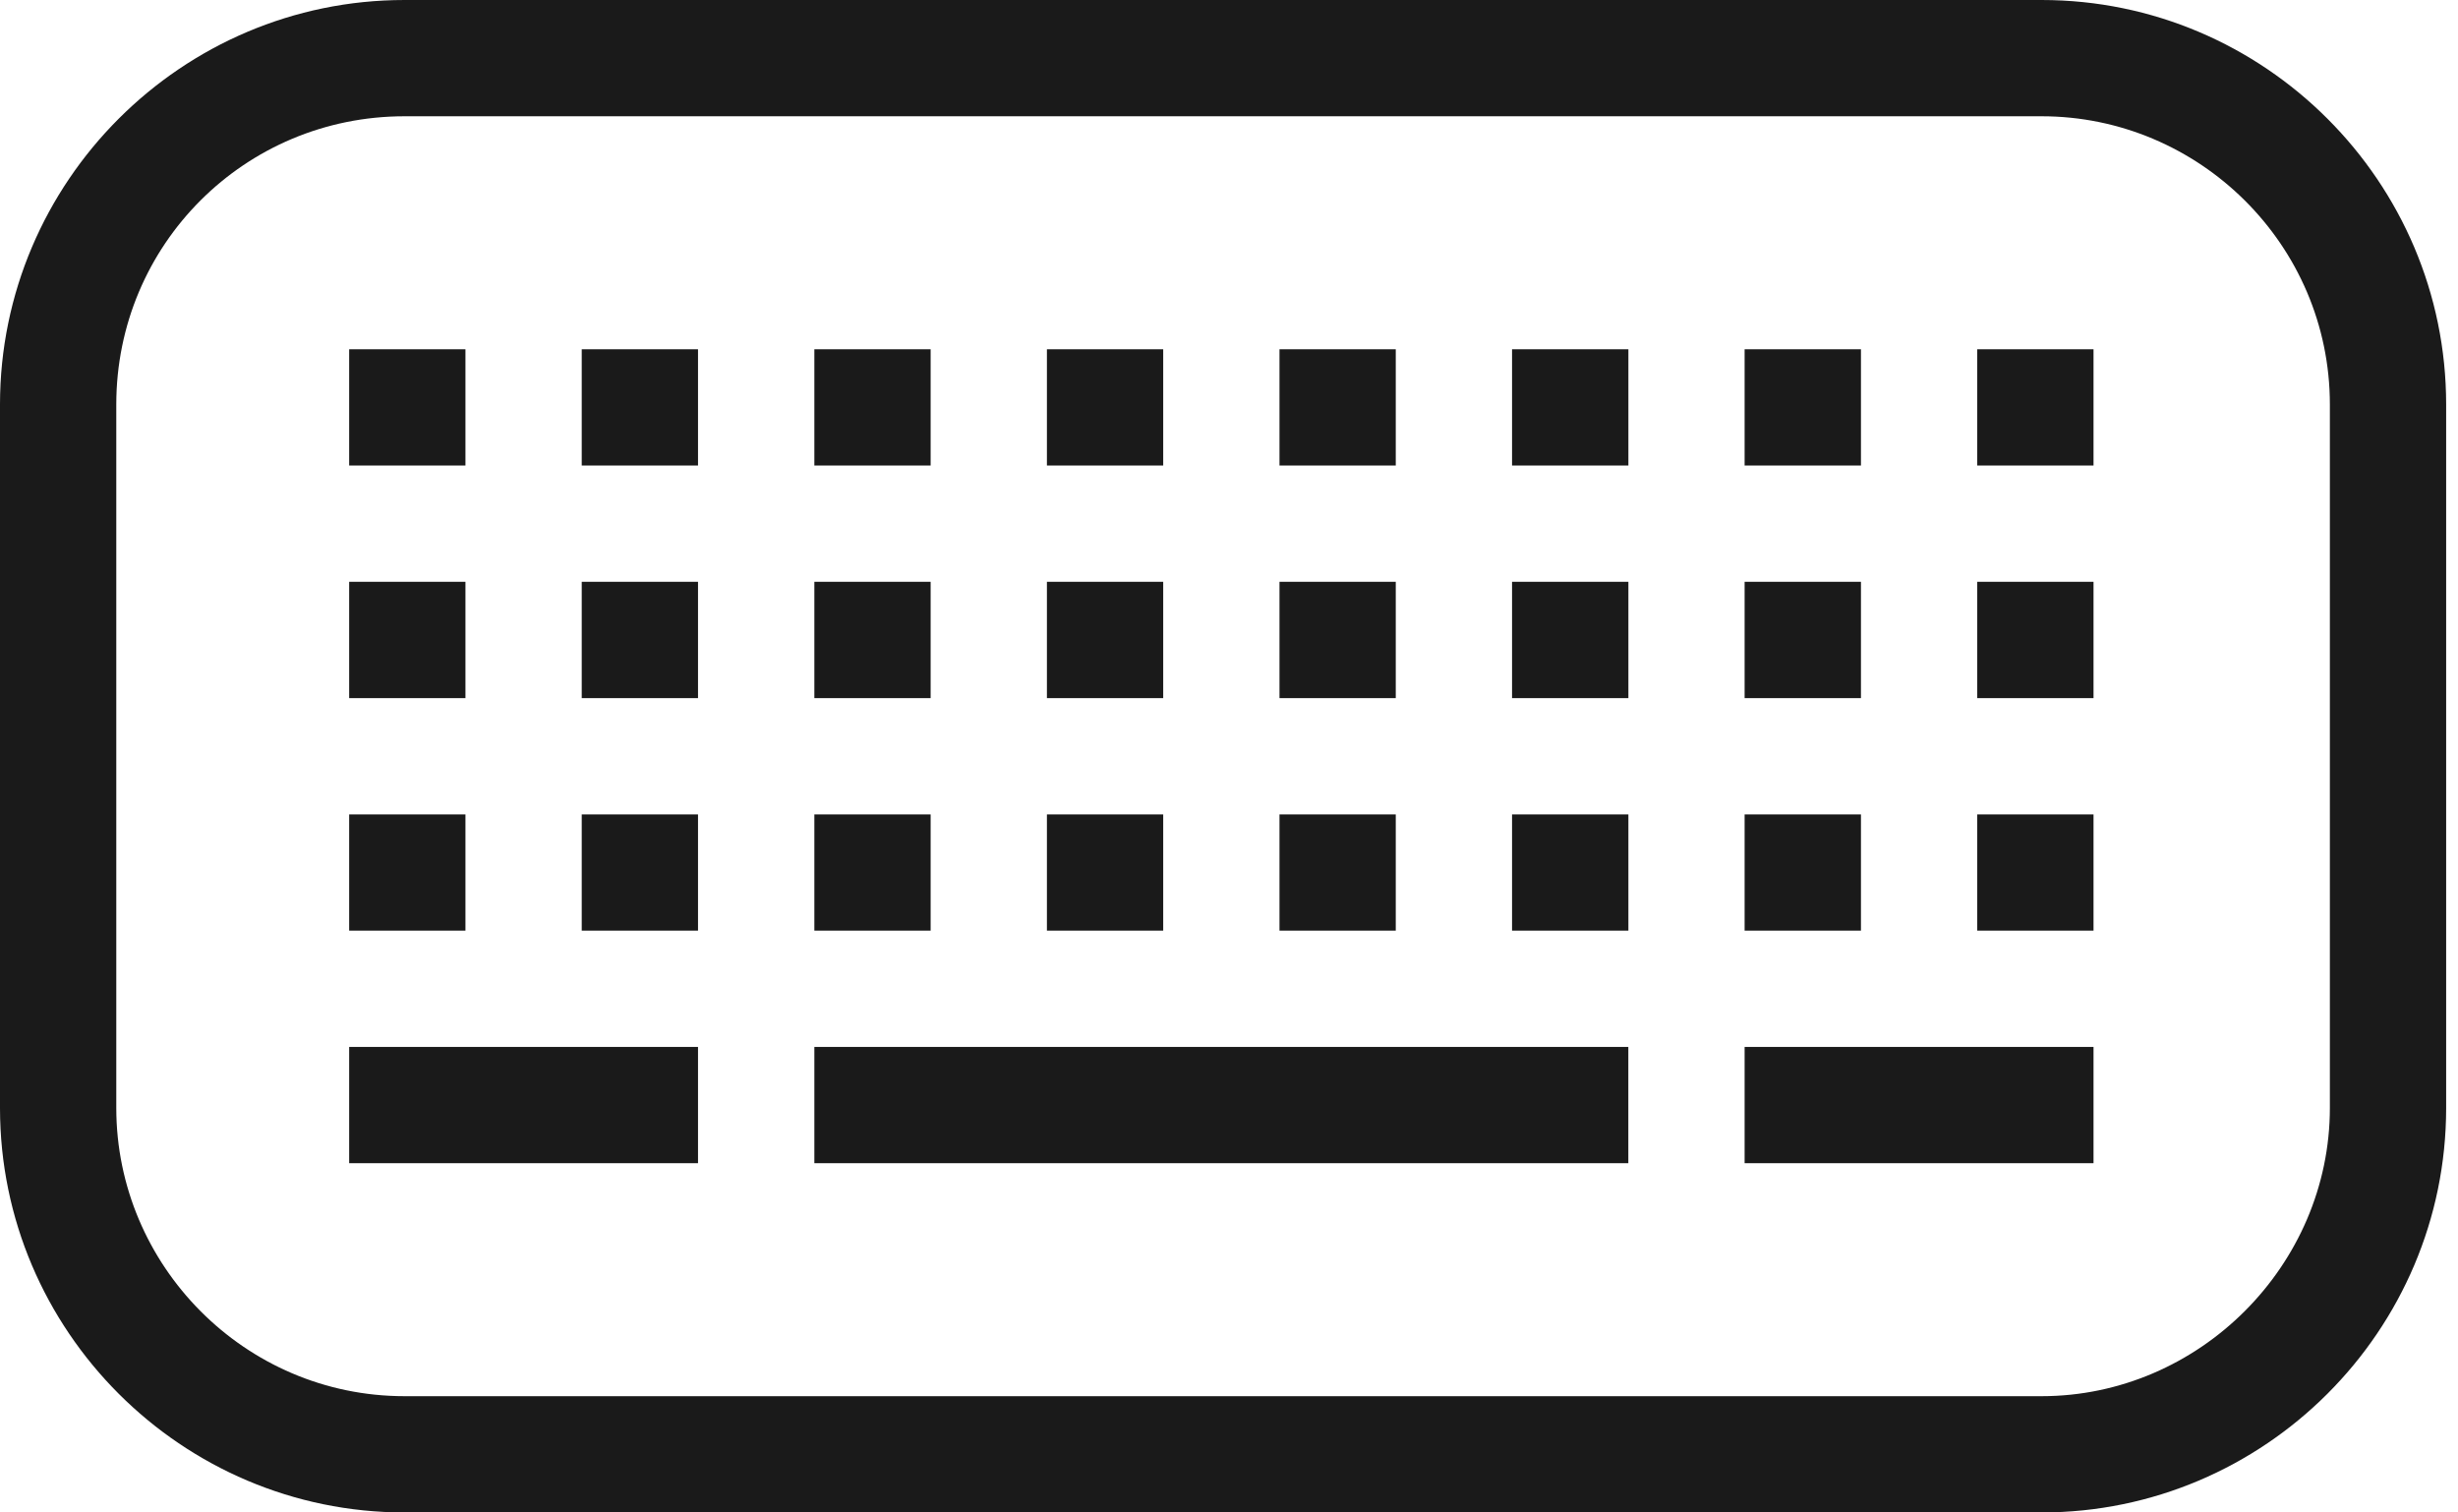 <?xml version="1.0" encoding="UTF-8"?>
<svg width="39px" height="24px" viewBox="0 0 39 24" version="1.1" xmlns="http://www.w3.org/2000/svg" xmlns:xlink="http://www.w3.org/1999/xlink">
    <!-- Generator: Sketch 50.2 (55047) - http://www.bohemiancoding.com/sketch -->
    <title>Fill 1</title>
    <desc>Created with Sketch.</desc>
    <defs></defs>
    <g id="Page-1" stroke="none" stroke-width="1" fill="none" fill-rule="evenodd">
        <path d="M9.23,7.387 L11.075,7.387 L11.075,5.542 L9.23,5.542 L9.23,7.387 Z M12.921,18.458 L25.836,18.458 L25.836,16.613 L12.921,16.613 L12.921,18.458 Z M23.991,14.768 L25.837,14.768 L25.837,12.923 L23.991,12.923 L23.991,14.768 Z M9.23,11.078 L11.075,11.078 L11.075,9.232 L9.23,9.232 L9.23,11.078 Z M5.54,18.458 L11.075,18.458 L11.075,16.613 L5.54,16.613 L5.54,18.458 Z M9.23,14.768 L11.075,14.768 L11.075,12.923 L9.23,12.923 L9.23,14.768 Z M31.372,11.078 L33.217,11.078 L33.217,9.232 L31.372,9.232 L31.372,11.078 Z M31.372,7.387 L33.217,7.387 L33.217,5.542 L31.372,5.542 L31.372,7.387 Z M5.54,14.768 L7.385,14.768 L7.385,12.923 L5.54,12.923 L5.54,14.768 Z M23.991,7.387 L25.837,7.387 L25.837,5.542 L23.991,5.542 L23.991,7.387 Z M23.991,11.078 L25.837,11.078 L25.837,9.232 L23.991,9.232 L23.991,11.078 Z M27.681,18.458 L33.217,18.458 L33.217,16.613 L27.681,16.613 L27.681,18.458 Z M31.372,14.768 L33.217,14.768 L33.217,12.923 L31.372,12.923 L31.372,14.768 Z M20.301,7.387 L22.146,7.387 L22.146,5.542 L20.301,5.542 L20.301,7.387 Z M20.301,14.768 L22.146,14.768 L22.146,12.923 L20.301,12.923 L20.301,14.768 Z M20.301,11.078 L22.146,11.078 L22.146,9.232 L20.301,9.232 L20.301,11.078 Z M27.681,7.387 L29.527,7.387 L29.527,5.542 L27.681,5.542 L27.681,7.387 Z M5.54,11.078 L7.385,11.078 L7.385,9.232 L5.54,9.232 L5.54,11.078 Z M27.681,11.078 L29.527,11.078 L29.527,9.232 L27.681,9.232 L27.681,11.078 Z M27.681,14.768 L29.527,14.768 L29.527,12.923 L27.681,12.923 L27.681,14.768 Z M16.611,7.387 L18.456,7.387 L18.456,5.542 L16.611,5.542 L16.611,7.387 Z M12.921,14.768 L14.766,14.768 L14.766,12.923 L12.921,12.923 L12.921,14.768 Z M12.921,11.078 L14.766,11.078 L14.766,9.232 L12.921,9.232 L12.921,11.078 Z M16.611,11.078 L18.456,11.078 L18.456,9.232 L16.611,9.232 L16.611,11.078 Z M5.54,7.387 L7.385,7.387 L7.385,5.542 L5.54,5.542 L5.54,7.387 Z M16.611,14.768 L18.456,14.768 L18.456,12.923 L16.611,12.923 L16.611,14.768 Z M12.921,7.387 L14.766,7.387 L14.766,5.542 L12.921,5.542 L12.921,7.387 Z M36.967,17.581 C36.967,20.079 34.892,22.155 32.393,22.155 L6.419,22.155 C3.883,22.155 1.845,20.079 1.845,17.581 L1.845,6.419 C1.845,3.883 3.883,1.845 6.419,1.845 L32.393,1.845 C34.892,1.845 36.967,3.883 36.967,6.419 L36.967,17.581 Z M32.393,0 L6.419,0 C2.883,0 0,2.883 0,6.419 L0,17.581 C0,21.117 2.883,24 6.419,24 L32.393,24 C35.929,24 38.812,21.117 38.812,17.581 L38.812,6.419 C38.812,2.883 35.929,0 32.393,0 Z" id="Fill-1" fill="#1A1A1A"></path>
    </g>
</svg>